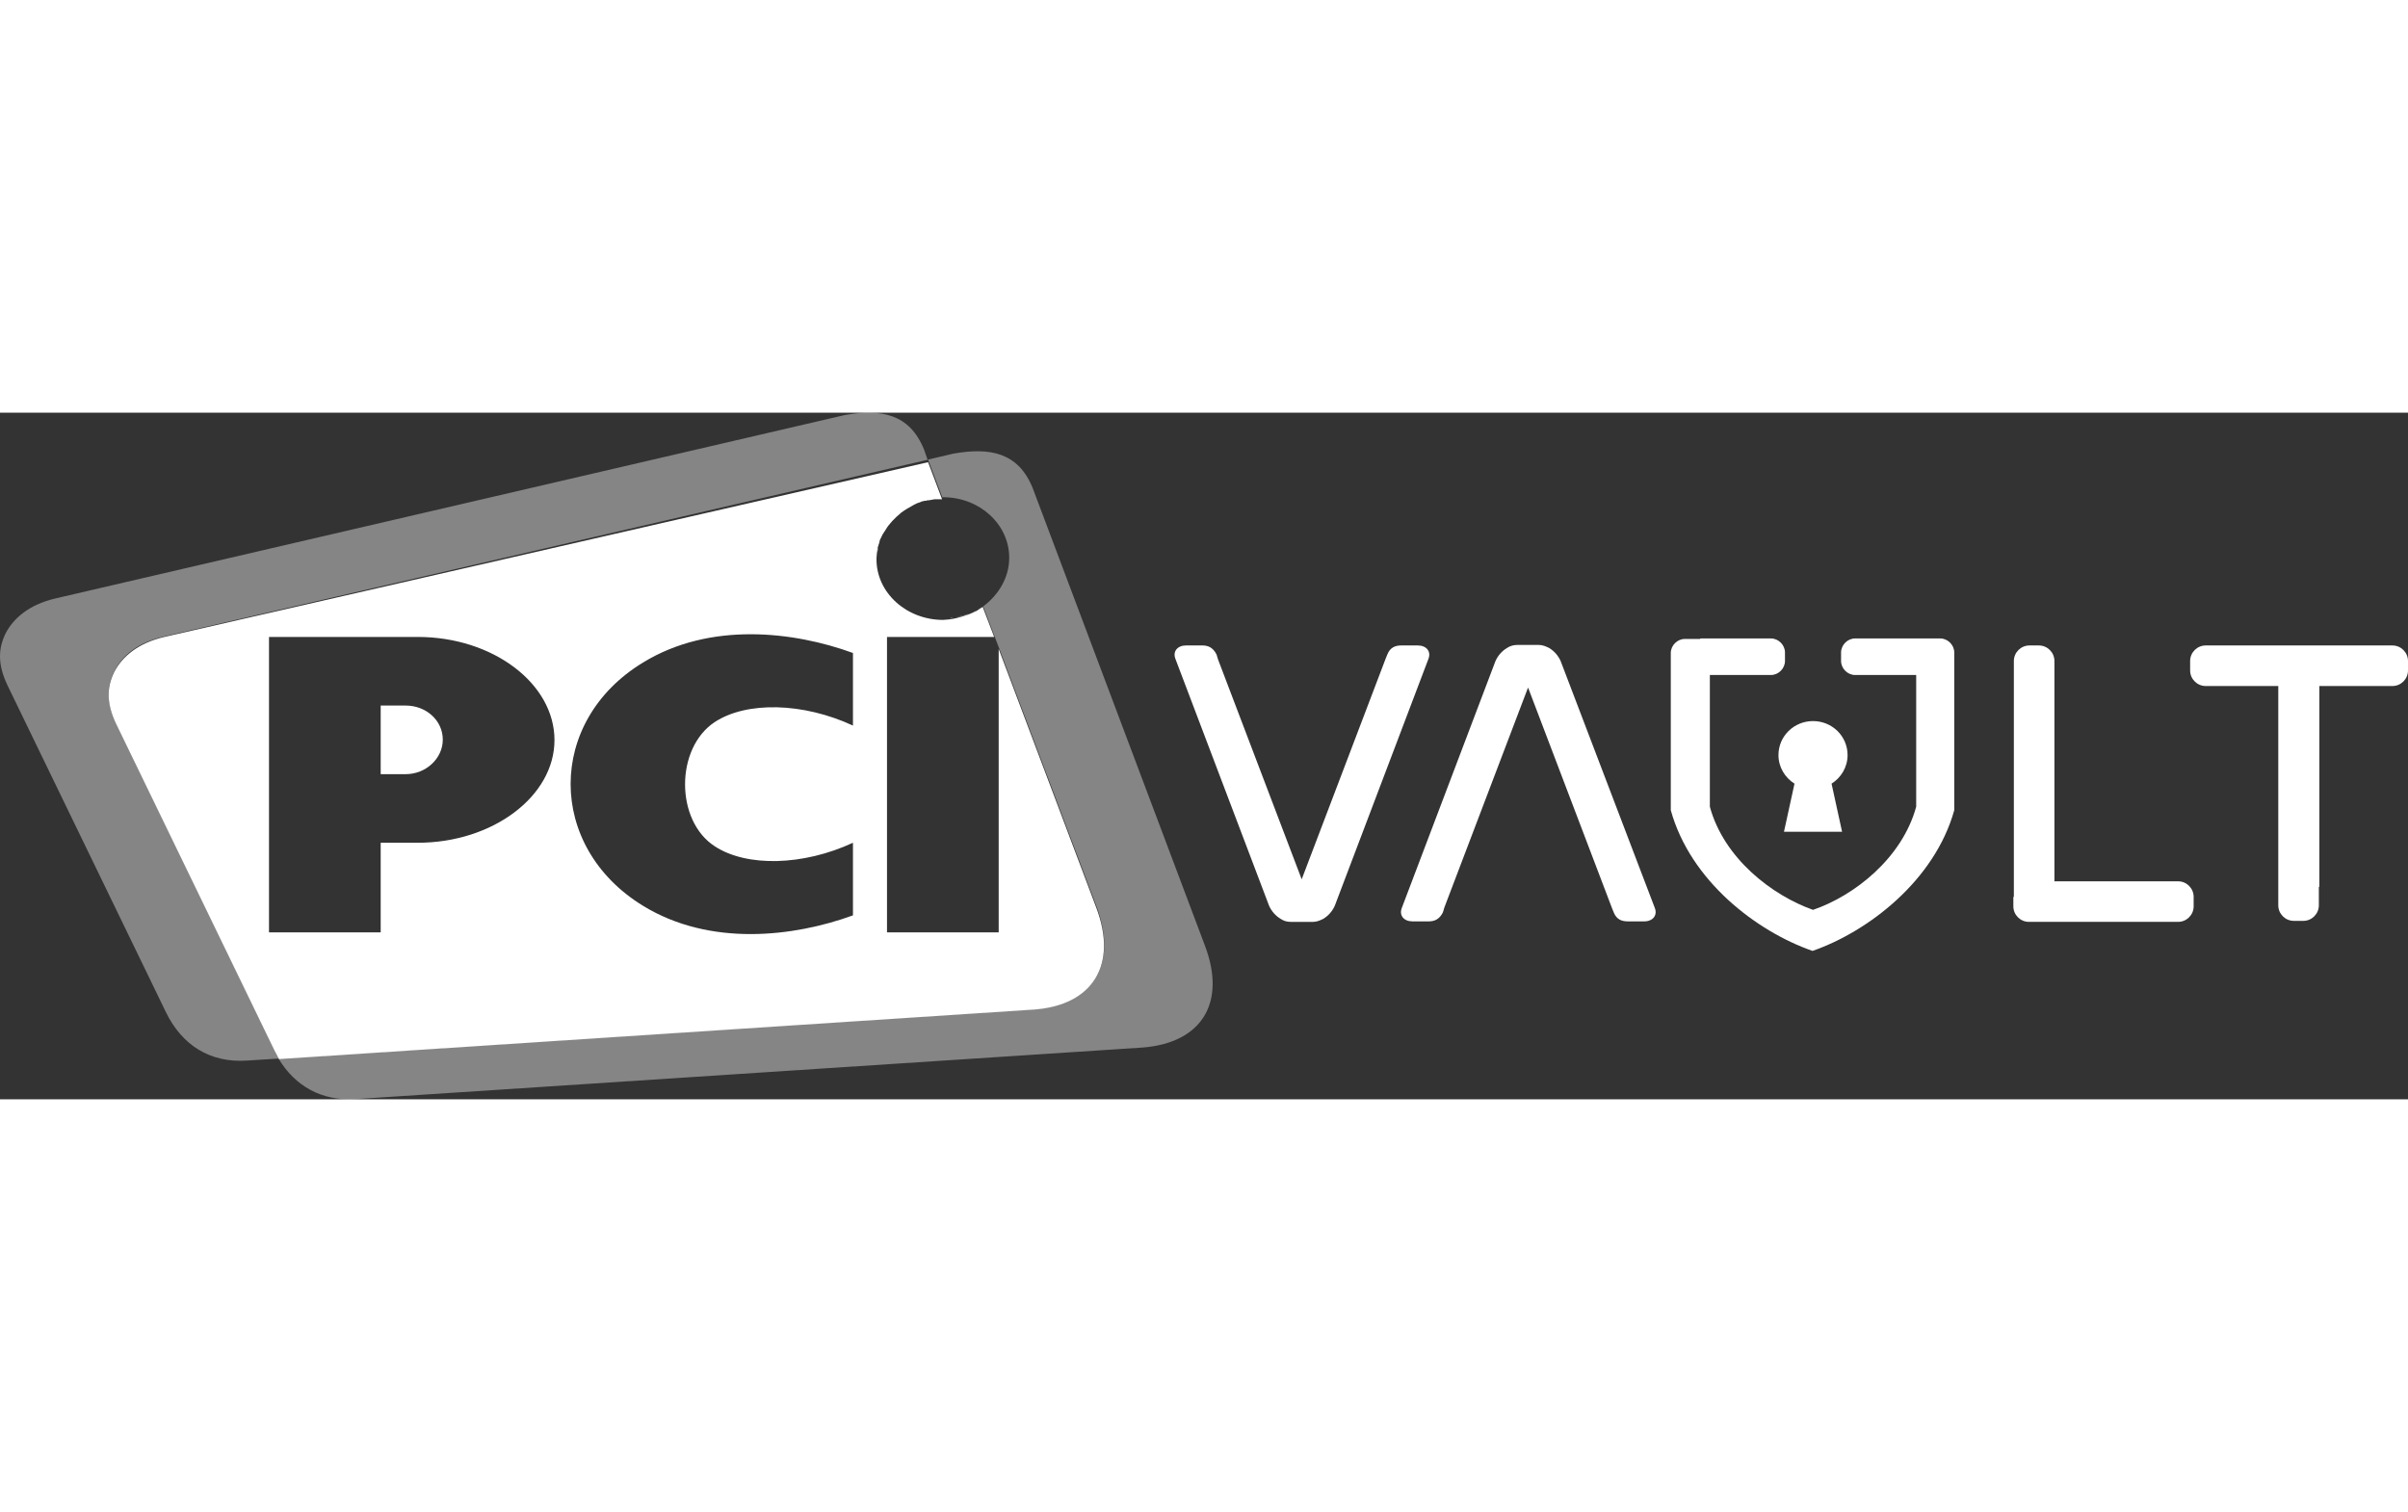 <?xml version="1.0" encoding="utf-8"?>
<!-- Generator: Adobe Illustrator 16.0.0, SVG Export Plug-In . SVG Version: 6.00 Build 0)  -->
<!DOCTYPE svg PUBLIC "-//W3C//DTD SVG 1.1//EN" "http://www.w3.org/Graphics/SVG/1.1/DTD/svg11.dtd">
<svg version="1.1" id="Layer_1" xmlns="http://www.w3.org/2000/svg" x="0px" y="0px"
     width="750px" height="471px" viewBox="23.313 189.619 465.362 132.714"
     enable-background="new 23.313 189.619 465.362 132.714" xml:space="preserve">
<rect x="23.313" y="189.619" width="465.362" height="132.714" fill="#333333" stroke="none"/>
<g id="_551849544">
</g>
    <g id="_551849856">
</g>
    <g id="_551850096">
</g>
    <g id="_551850144">
</g>
    <g id="_551850000">
</g>
    <g id="_551850360">
</g>
    <g id="_551851440">
</g>
    <g id="_551851224">
</g>
    <g id="_551850768">
</g>
    <g id="_551850816">
</g>
    <g id="_551851944">
</g>
    <g id="_551852040">
</g>
    <g id="_551852256">
</g>
    <g id="_551851800">
</g>
    <g id="_551852544">
</g>
    <g id="_551852832">
</g>
    <g id="_551852904">
</g>
    <g id="_551853432">
</g>
    <g id="_551853360">
</g>
    <g id="_551853456">
</g>
    <g id="_551853408">
</g>
    <g id="_551854272">
</g>
    <g id="_551853840">
</g>
    <g id="_551854176">
</g>
    <g id="_551854584">
</g>
    <g id="_551855064">
</g>
    <g id="_551854680">
</g>
    <g id="_551855664">
</g>
    <g id="_551855400">
</g>
    <g id="_551855712">
</g>
    <g>
	<path fill="#FFFFFF" d="M373.692,249.225c3.678,0,6.678,2.903,6.678,6.582c0,2.322-1.258,4.355-3.097,5.517l2.032,9.292h-11.227
		l2.032-9.292c-1.839-1.161-3.098-3.194-3.098-5.517C367.014,252.128,370.015,249.225,373.692,249.225z"/>
        <path fill="#FFFFFF" d="M302.457,285.229c5.227-13.841,10.938-28.649,16.164-42.489l0,0l0,0l0,0l0,0l0,0l0,0
		c5.227,13.84,10.937,28.648,16.163,42.489l0.387,0.968c0.581,1.452,1.646,1.742,2.71,1.742h3.194c1.646,0,2.613-1.161,2.032-2.613
		l-18.195-47.715c-0.484-1.065-1.259-1.936-2.227-2.517c-0.58-0.291-1.258-0.581-1.936-0.581h-2.129l0,0l0,0h-2.13
		c-0.677,0-1.354,0.193-1.936,0.581c-0.968,0.581-1.742,1.452-2.226,2.517l-18.1,47.715c-0.58,1.452,0.387,2.613,2.033,2.613h3.193
		c1.064,0,2.033-0.387,2.71-1.742L302.457,285.229z"/>
        <path fill="#FFFFFF" d="M412.407,283.197v0.871v0.968c0,1.646,1.354,3,3,3h28.843c1.645,0,3-1.354,3-3v-1.839c0-1.646-1.355-3-3-3
		h-23.906v-42.586c0-1.646-1.355-3-3.001-3h-1.839c-1.646,0-3,1.355-3,3v45.586H412.407z"/>
        <path fill="#FFFFFF" d="M351.915,233.255h10.646h3.001c1.451,0,2.71,1.258,2.71,2.71v1.646c0,1.452-1.259,2.71-2.71,2.71h-3.001
		h-8.808v25.455c2.71,9.969,12.002,17.131,19.938,19.938c7.937-2.709,17.228-9.969,19.938-19.938v-25.455h-9.388h-2.42
		c-1.452,0-2.71-1.258-2.71-2.71v-1.646c0-1.452,1.258-2.71,2.71-2.71h2.42h8.033h6.001c1.451,0,2.71,1.258,2.71,2.71v1.064v0.581
		v28.842c-3.775,13.55-16.551,23.422-27.391,27.197c-10.84-3.775-23.616-13.551-27.391-27.197v-28.842v-0.968v-0.581
		c0-1.452,1.258-2.71,2.71-2.71h3V233.255z"/>
        <path fill="#FFFFFF" d="M471.543,281.262v-3.678V242.45h6.679h1.258h6.194c1.646,0,3.001-1.355,3.001-3v-1.839
		c0-1.646-1.355-3-3.001-3h-36.101c-1.646,0-3.001,1.355-3.001,3v1.839c0,1.645,1.355,3,3.001,3h3.678h3.678h6.678v35.036v3.678
		v3.678c0,1.646,1.355,3.001,3.001,3.001h1.839c1.646,0,3-1.354,3-3.001v-3.58H471.543z"/>
        <path fill="#FFFFFF" d="M258.71,237.32c5.227,13.84,10.937,28.648,16.163,42.489l0,0l0,0l0,0l0,0l0,0l0,0
		c5.227-13.841,10.938-28.649,16.164-42.489l0.387-0.968c0.58-1.452,1.646-1.742,2.71-1.742h3.194c1.645,0,2.613,1.161,2.032,2.613
		l-18.099,47.716c-0.484,1.064-1.259,1.936-2.227,2.516c-0.58,0.291-1.258,0.581-1.936,0.581h-2.227l0,0l0,0h-2.129
		c-0.774,0-1.355-0.193-1.936-0.581c-0.969-0.58-1.742-1.451-2.227-2.516l-18.099-47.716c-0.581-1.452,0.387-2.613,2.032-2.613
		h3.194c1.065,0,2.033,0.387,2.71,1.742L258.71,237.32z"/>
        <path opacity="0.4" fill="#FFFFFF" enable-background="new    " d="M256.193,292.682l-33.294-88.462
		c-2.807-6.969-8.324-7.937-15.389-6.678l-4.937,1.162l-0.677-1.936c-2.807-6.968-8.324-7.937-15.389-6.678L34.069,225.512
		c-5.033,1.162-8.13,3.775-9.679,6.775c-1.355,2.807-1.646,5.807,0.387,10.065l30.584,63.105c3.097,6.388,8.517,9.872,15.679,9.388
		l6.098-0.387c3.194,5.323,8.324,8.227,14.809,7.84l152.148-9.969C255.516,311.459,260.355,303.716,256.193,292.682z
		 M223.286,304.877l-146.051,9.582c-0.29-0.484-0.581-1.064-0.871-1.646L45.78,249.709c-2.032-4.259-1.742-7.259-0.387-10.066
		c1.549-3.097,4.549-5.614,9.679-6.775l147.6-34.166l2.71,7.162v0.097c0.097,0,0.097,0,0.193,0c7.065,0,12.776,5.227,12.776,11.711
		c0,3.774-2.033,7.162-5.033,9.388l3.097,8.13l18.873,50.039C239.353,296.359,234.514,304.104,223.286,304.877z"/>
        <path fill="#009844" d="M215.543,232.868l-2.226-5.807"/>
        <path fill="none" d="M196.477,209.349c-0.194,0.097-0.291,0.29-0.484,0.484l0,0C196.186,209.639,196.283,209.542,196.477,209.349
		L196.477,209.349z"/>
        <path fill="none" d="M195.702,210.22c-0.097,0.193-0.291,0.29-0.387,0.484l0,0C195.412,210.51,195.508,210.414,195.702,210.22
		L195.702,210.22z"/>
        <path fill="none" d="M197.348,208.671c-0.097,0.097-0.194,0.097-0.194,0.194C197.25,208.768,197.348,208.671,197.348,208.671
		L197.348,208.671z"/>
        <path fill="none" d="M200.542,206.833c-0.194,0.097-0.387,0.194-0.581,0.291l0,0C200.154,207.026,200.348,206.929,200.542,206.833
		L200.542,206.833z"/>
        <path fill="none" d="M194.25,212.059c-0.097,0.097-0.097,0.193-0.194,0.291C194.153,212.252,194.25,212.156,194.25,212.059
		L194.25,212.059z"/>
        <path fill="none" d="M201.703,206.445c-0.193,0.097-0.387,0.097-0.581,0.194l0,0C201.316,206.639,201.509,206.542,201.703,206.445
		L201.703,206.445z"/>
        <path fill="none" d="M193.379,214.188v0.097C193.282,214.285,193.282,214.188,193.379,214.188L193.379,214.188z"/>
        <path fill="none" d="M207.994,229.19L207.994,229.19c-0.194,0-0.387,0-0.484,0.097C207.607,229.287,207.8,229.19,207.994,229.19z"
        />
        <path fill="none" d="M210.607,228.513c0.387-0.097,0.677-0.291,1.064-0.484l0,0C211.285,228.222,210.994,228.319,210.607,228.513
		L210.607,228.513z"/>
        <path fill="none" d="M211.962,227.835c0.193-0.097,0.29-0.193,0.484-0.29C212.252,227.738,212.059,227.835,211.962,227.835
		L211.962,227.835z"/>
        <path fill="none" d="M193.767,213.124c0,0.097-0.097,0.194-0.097,0.194C193.669,213.221,193.767,213.221,193.767,213.124
		L193.767,213.124z"/>
        <path fill="none" d="M204.219,205.961c-0.097,0-0.193,0-0.291,0C204.026,205.961,204.123,205.961,204.219,205.961L204.219,205.961z
		"/>
        <path fill="none" d="M192.992,215.35c0,0.097,0,0.194-0.097,0.387C192.992,215.543,192.992,215.446,192.992,215.35L192.992,215.35z
		"/>
        <path fill="none" d="M206.833,229.384L206.833,229.384c-0.387,0-0.774,0.097-1.162,0.097
		C205.961,229.384,206.445,229.384,206.833,229.384z"/>
        <path fill="none" d="M202.284,206.349L202.284,206.349c0.193-0.097,0.387-0.097,0.581-0.097
		C202.671,206.252,202.477,206.252,202.284,206.349z"/>
        <path fill="none" d="M147.599,237.901c-18.68,11.421-18.68,35.714,0,47.039c12.97,7.936,29.133,6,40.554,1.839v-14.034
		c-9.582,4.452-20.519,4.742-26.713,0.678c-7.646-5.033-7.646-19.067,0-24.003c6.194-4.065,17.131-3.774,26.713,0.678v-14.034
		C176.732,231.9,160.569,230.062,147.599,237.901z"/>
        <path fill="none" d="M104.045,232.868H75.3v57.104h21.583v-17.325h7.162c14.518,0,26.423-9.001,26.423-19.938
		C130.468,241.869,118.563,232.868,104.045,232.868z M101.723,259.484h-4.839v-13.26h4.839c3.871,0,7.162,3,7.162,6.678
		C108.885,256.484,105.691,259.484,101.723,259.484z"/>
        <path fill="#FFFFFF" d="M212.64,227.448c-0.097,0.097-0.193,0.097-0.291,0.193c0.194-0.097,0.387-0.193,0.581-0.387l0,0
		C212.833,227.351,212.736,227.448,212.64,227.448z"/>
        <path fill="#FFFFFF" d="M209.542,228.803c-0.097,0-0.291,0.097-0.387,0.097c-0.29,0.097-0.484,0.097-0.774,0.193
		c-0.097,0-0.29,0.097-0.387,0.097c0.968-0.194,1.839-0.387,2.613-0.774c-0.097,0-0.194,0.097-0.291,0.097
		C210.123,228.706,209.833,228.803,209.542,228.803z"/>
        <path fill="#FFFFFF" d="M204.8,205.961L204.8,205.961c-0.193,0-0.387,0-0.581,0C204.413,205.961,204.606,205.961,204.8,205.961z"/>
        <path fill="#FFFFFF" d="M195.702,210.22c0.097-0.097,0.291-0.291,0.387-0.387C195.896,209.93,195.799,210.123,195.702,210.22z"/>
        <path fill="#FFFFFF" d="M211.962,227.835c-0.097,0-0.194,0.097-0.291,0.097C211.769,227.932,211.865,227.932,211.962,227.835z"/>
        <path fill="#FFFFFF" d="M206.833,229.384c0.193,0,0.484-0.097,0.678-0.097c-0.097,0-0.194,0-0.291,0
		C207.026,229.287,206.929,229.384,206.833,229.384z"/>
        <path fill="#FFFFFF" d="M194.928,211.091c0.097-0.097,0.194-0.291,0.291-0.387c-0.387,0.484-0.678,0.871-0.968,1.355
		c0.097-0.194,0.193-0.291,0.29-0.484C194.734,211.479,194.831,211.285,194.928,211.091z"/>
        <path fill="#FFFFFF" d="M194.153,212.35c-0.097,0.193-0.29,0.484-0.387,0.677c0.097-0.193,0.193-0.291,0.193-0.484
		C194.057,212.543,194.057,212.446,194.153,212.35z"/>
        <path fill="#FFFFFF" d="M203.542,206.058c0.097,0,0.29,0,0.387-0.097c-0.387,0-0.677,0.097-1.064,0.194l0,0
		C203.155,206.155,203.348,206.058,203.542,206.058z"/>
        <path fill="#FFFFFF" d="M198.412,207.994c0.193-0.097,0.291-0.194,0.484-0.291c0.194-0.097,0.387-0.193,0.581-0.291
		c0.194-0.097,0.387-0.193,0.484-0.193c-0.871,0.387-1.742,0.871-2.517,1.548c0.193-0.097,0.29-0.193,0.484-0.29
		C198.025,208.188,198.219,208.091,198.412,207.994z"/>
        <path fill="#FFFFFF" d="M201.703,206.445c0.194-0.097,0.387-0.097,0.581-0.097C202.09,206.349,201.896,206.445,201.703,206.445z"/>
        <path fill="#FFFFFF" d="M192.896,216.124c0-0.097,0-0.291,0.097-0.387c-0.097,0.678-0.194,1.355-0.194,2.033
		c0-0.387,0-0.774,0.097-1.162C192.798,216.317,192.896,216.221,192.896,216.124z"/>
        <path fill="#FFFFFF" d="M197.154,208.768c-0.193,0.194-0.484,0.387-0.677,0.581c0.097-0.097,0.29-0.194,0.387-0.387
		C196.96,208.962,197.057,208.865,197.154,208.768z"/>
        <path fill="#FFFFFF" d="M193.282,214.285c-0.097,0.291-0.193,0.677-0.29,0.968c0-0.193,0.097-0.291,0.097-0.484
		C193.186,214.672,193.282,214.479,193.282,214.285z"/>
        <path fill="#FFFFFF" d="M200.542,206.833c0.193-0.097,0.387-0.097,0.581-0.193C200.929,206.736,200.735,206.833,200.542,206.833z"
        />
        <path fill="#FFFFFF" d="M193.669,213.317c-0.097,0.29-0.193,0.581-0.387,0.871c0.097-0.194,0.097-0.291,0.194-0.484
		C193.573,213.607,193.669,213.414,193.669,213.317z"/>
        <g>
		<path fill="#FFFFFF" d="M101.723,246.225h-4.839v13.26h4.839c3.871,0,7.162-3,7.162-6.678S105.691,246.225,101.723,246.225z"/>
            <path fill="#FFFFFF" d="M235.191,285.326l-18.874-50.039v54.781h-21.583v-57.104h20.712l-2.226-5.807
			c-0.097,0.097-0.193,0.097-0.29,0.193c-0.194,0.097-0.387,0.291-0.581,0.387c-0.193,0.097-0.29,0.194-0.484,0.291l0,0
			c-0.097,0-0.193,0.097-0.29,0.097l0,0c-0.291,0.194-0.678,0.291-1.065,0.484l0,0c-0.871,0.291-1.742,0.581-2.613,0.774l0,0
			c-0.193,0-0.387,0.097-0.484,0.097c-0.193,0-0.484,0.097-0.677,0.097l0,0c-0.387,0-0.774,0.097-1.162,0.097
			c-7.065,0-12.873-5.227-12.873-11.711c0-0.677,0.097-1.355,0.193-2.032c0-0.097,0-0.194,0.097-0.387l0,0
			c0.097-0.291,0.193-0.678,0.29-0.968v-0.097l0,0c0.097-0.29,0.194-0.581,0.387-0.871c0-0.097,0.097-0.193,0.097-0.193l0,0
			c0.097-0.291,0.291-0.484,0.387-0.678c0.097-0.097,0.097-0.193,0.194-0.29l0,0c0.29-0.484,0.581-0.968,0.968-1.355l0,0
			c0.097-0.194,0.291-0.291,0.387-0.484l0,0c0.097-0.097,0.29-0.291,0.387-0.387c0.193-0.194,0.29-0.291,0.484-0.484l0,0
			c0.193-0.194,0.484-0.387,0.677-0.581c0.097-0.097,0.097-0.097,0.194-0.193l0,0c0.774-0.581,1.645-1.064,2.516-1.549l0,0
			c0.194-0.097,0.387-0.193,0.581-0.29l0,0c0.193-0.097,0.387-0.097,0.581-0.194l0,0c0.193-0.097,0.387-0.193,0.581-0.193l0,0
			c0.194-0.097,0.387-0.097,0.581-0.097l0,0c0.193-0.097,0.387-0.097,0.581-0.097c0.387-0.097,0.678-0.097,1.064-0.193
			c0.097,0,0.194,0,0.291,0l0,0c0.194,0,0.387,0,0.581,0c0.194,0,0.387,0,0.581,0l-2.71-7.162l-147.6,33.778
			c-5.033,1.162-8.13,3.775-9.679,6.775c-1.355,2.807-1.645,5.807,0.387,10.066l30.584,63.104c0.291,0.581,0.581,1.064,0.871,1.646
			l146.051-9.581C234.514,304.104,239.353,296.359,235.191,285.326z M104.045,272.744h-7.162v17.324H75.3v-57.104h28.746
			c14.518,0,26.423,9.001,26.423,19.938C130.468,263.743,118.563,272.744,104.045,272.744z M188.153,250.096
			c-9.582-4.452-20.519-4.743-26.713-0.678c-7.646,5.033-7.646,19.067,0,24.003c6.194,4.064,17.131,3.774,26.713-0.678v14.034
			c-11.421,4.161-27.584,6.097-40.554-1.839c-18.68-11.421-18.68-35.714,0-47.039c12.97-7.937,29.133-6,40.554-1.839V250.096z"/>
	</g>
</g>
</svg>
